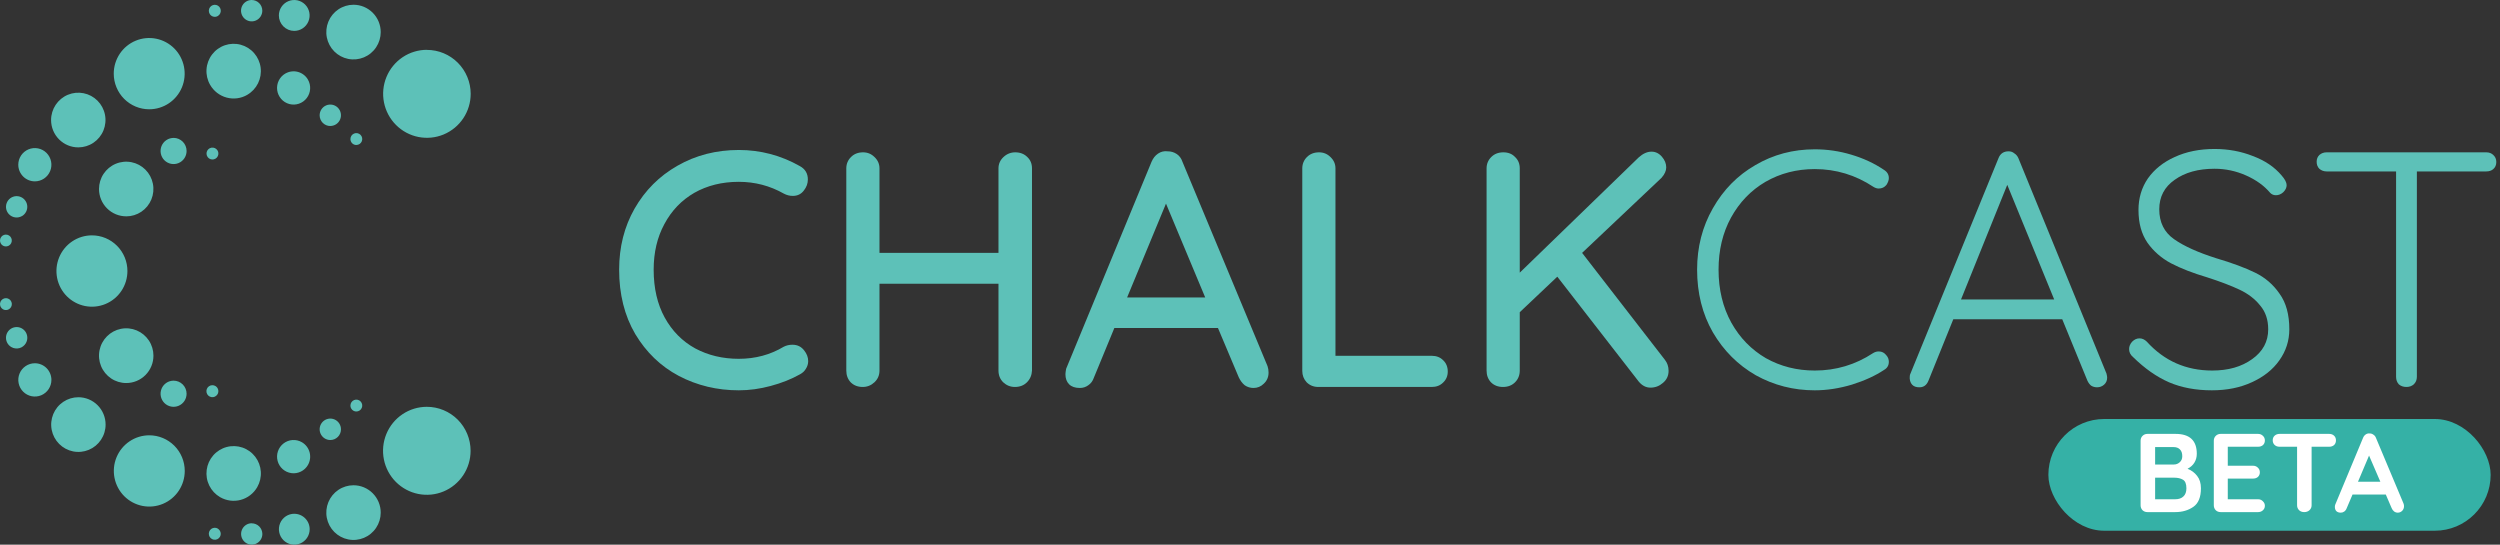 <svg width="537" height="117" viewBox="0 0 537 117" fill="none" xmlns="http://www.w3.org/2000/svg">
<rect x="0" y="0" width="537" height="117" fill="#333333" stroke="none"/>
<path fill-rule="evenodd" clip-rule="evenodd" d="M32.058 93.503C30.552 93.505 29.08 93.955 27.829 94.798C26.577 95.64 25.602 96.836 25.027 98.235C24.452 99.634 24.303 101.173 24.598 102.658C24.893 104.142 25.619 105.505 26.685 106.575C27.751 107.644 29.109 108.372 30.586 108.666C32.063 108.961 33.594 108.808 34.986 108.228C36.377 107.648 37.566 106.667 38.402 105.408C39.238 104.149 39.684 102.669 39.684 101.155C39.683 100.15 39.486 99.154 39.102 98.225C38.718 97.296 38.157 96.452 37.449 95.742C36.74 95.031 35.9 94.468 34.975 94.084C34.05 93.699 33.059 93.502 32.058 93.503ZM55.256 104.635C55.834 103.629 56.103 102.473 56.027 101.313C55.952 100.154 55.536 99.043 54.832 98.121C54.129 97.198 53.169 96.507 52.074 96.133C50.979 95.759 49.798 95.72 48.682 96.021C47.565 96.321 46.562 96.948 45.799 97.821C45.036 98.695 44.549 99.776 44.397 100.928C44.246 102.08 44.438 103.251 44.95 104.294C45.461 105.336 46.268 106.203 47.269 106.784C47.934 107.17 48.668 107.421 49.429 107.523C50.19 107.624 50.964 107.573 51.706 107.374C52.448 107.174 53.143 106.829 53.752 106.359C54.361 105.89 54.872 105.304 55.256 104.635ZM64.846 94.99C64.237 94.637 63.537 94.473 62.835 94.519C62.133 94.565 61.461 94.82 60.903 95.25C60.345 95.68 59.926 96.267 59.7 96.936C59.474 97.606 59.45 98.328 59.632 99.01C59.814 99.693 60.194 100.307 60.722 100.773C61.251 101.239 61.905 101.537 62.603 101.63C63.3 101.722 64.009 101.605 64.64 101.293C65.271 100.98 65.796 100.487 66.148 99.875C66.619 99.053 66.747 98.078 66.503 97.162C66.259 96.246 65.663 95.465 64.846 94.99ZM73.241 92.218C73.242 91.762 73.108 91.316 72.857 90.937C72.606 90.557 72.248 90.261 71.829 90.087C71.41 89.912 70.949 89.865 70.504 89.954C70.059 90.043 69.651 90.262 69.33 90.584C69.009 90.906 68.791 91.317 68.702 91.764C68.614 92.211 68.659 92.674 68.833 93.095C69.006 93.516 69.3 93.876 69.678 94.129C70.055 94.382 70.498 94.517 70.952 94.516C71.252 94.516 71.55 94.457 71.828 94.342C72.105 94.227 72.358 94.057 72.57 93.844C72.783 93.63 72.952 93.377 73.067 93.098C73.182 92.819 73.241 92.52 73.241 92.218ZM76.543 88.389C76.794 88.389 77.04 88.314 77.248 88.173C77.457 88.032 77.619 87.833 77.715 87.6C77.811 87.367 77.835 87.11 77.786 86.863C77.737 86.615 77.616 86.388 77.438 86.21C77.26 86.032 77.034 85.91 76.788 85.861C76.541 85.812 76.286 85.838 76.054 85.934C75.823 86.031 75.624 86.195 75.485 86.404C75.346 86.614 75.271 86.861 75.271 87.113C75.271 87.281 75.304 87.447 75.368 87.602C75.432 87.757 75.526 87.898 75.644 88.016C75.762 88.135 75.902 88.229 76.056 88.293C76.211 88.357 76.376 88.389 76.543 88.389ZM16.836 85.327C15.68 85.327 14.551 85.672 13.59 86.318C12.629 86.963 11.881 87.88 11.439 88.954C10.997 90.027 10.881 91.207 11.107 92.346C11.332 93.485 11.889 94.532 12.706 95.353C13.523 96.174 14.564 96.734 15.698 96.96C16.831 97.187 18.006 97.071 19.074 96.626C20.141 96.182 21.054 95.43 21.696 94.464C22.339 93.499 22.682 92.364 22.682 91.202C22.683 90.431 22.532 89.666 22.238 88.954C21.944 88.24 21.513 87.593 20.971 87.047C20.428 86.501 19.783 86.069 19.074 85.773C18.364 85.478 17.604 85.327 16.836 85.327ZM7.485 78.028C6.781 78.028 6.094 78.238 5.509 78.631C4.925 79.024 4.469 79.583 4.2 80.236C3.931 80.889 3.861 81.607 3.999 82.3C4.136 82.994 4.475 83.63 4.972 84.13C5.469 84.63 6.103 84.971 6.793 85.109C7.482 85.246 8.197 85.176 8.847 84.906C9.497 84.635 10.053 84.177 10.444 83.59C10.835 83.002 11.043 82.312 11.044 81.605C11.044 81.134 10.952 80.668 10.773 80.233C10.594 79.798 10.331 79.403 9.999 79.07C9.667 78.738 9.273 78.475 8.84 78.296C8.406 78.117 7.942 78.026 7.473 78.028H7.485ZM5.559 73.71C5.786 73.316 5.892 72.862 5.863 72.408C5.834 71.953 5.672 71.517 5.397 71.155C5.121 70.793 4.745 70.522 4.316 70.374C3.887 70.227 3.424 70.212 2.986 70.329C2.548 70.447 2.154 70.692 1.855 71.034C1.555 71.377 1.364 71.8 1.305 72.252C1.245 72.704 1.32 73.163 1.521 73.572C1.721 73.981 2.038 74.321 2.43 74.549C2.69 74.7 2.978 74.798 3.276 74.838C3.574 74.878 3.877 74.858 4.167 74.78C4.458 74.703 4.73 74.568 4.969 74.384C5.208 74.201 5.408 73.971 5.559 73.71ZM2.372 65.967C2.498 65.748 2.557 65.496 2.542 65.244C2.526 64.991 2.436 64.749 2.283 64.548C2.13 64.347 1.922 64.195 1.683 64.114C1.445 64.032 1.188 64.023 0.944 64.088C0.701 64.153 0.482 64.29 0.316 64.48C0.15 64.67 0.044 64.906 0.011 65.156C-0.022 65.407 0.02 65.662 0.131 65.889C0.243 66.116 0.419 66.305 0.637 66.431C0.927 66.598 1.272 66.643 1.595 66.556C1.918 66.469 2.194 66.257 2.363 65.967H2.372ZM32.058 23.474C33.564 23.473 35.036 23.022 36.288 22.18C37.539 21.337 38.514 20.141 39.089 18.742C39.664 17.343 39.813 15.804 39.518 14.32C39.223 12.835 38.497 11.472 37.431 10.403C36.365 9.333 35.008 8.605 33.531 8.311C32.053 8.017 30.522 8.169 29.131 8.749C27.739 9.329 26.551 10.31 25.714 11.569C24.878 12.828 24.432 14.308 24.432 15.822C24.433 16.828 24.631 17.823 25.014 18.752C25.398 19.681 25.96 20.525 26.668 21.236C27.376 21.946 28.217 22.51 29.142 22.894C30.066 23.278 31.058 23.475 32.058 23.474ZM53.115 20.364C54.116 19.783 54.922 18.917 55.433 17.875C55.944 16.833 56.135 15.662 55.984 14.511C55.833 13.36 55.345 12.279 54.583 11.406C53.821 10.533 52.818 9.907 51.702 9.607C50.585 9.306 49.406 9.345 48.311 9.719C47.217 10.092 46.257 10.783 45.554 11.705C44.85 12.626 44.435 13.736 44.359 14.895C44.283 16.054 44.551 17.21 45.129 18.215C45.512 18.885 46.022 19.471 46.631 19.942C47.24 20.413 47.935 20.758 48.677 20.958C49.419 21.158 50.193 21.209 50.955 21.109C51.716 21.008 52.45 20.758 53.115 20.371V20.364ZM61.287 15.795C60.678 16.148 60.187 16.675 59.876 17.309C59.565 17.943 59.448 18.656 59.54 19.357C59.631 20.057 59.928 20.715 60.392 21.247C60.855 21.778 61.465 22.16 62.145 22.343C62.824 22.526 63.542 22.502 64.208 22.275C64.874 22.048 65.459 21.628 65.887 21.067C66.315 20.507 66.569 19.831 66.615 19.126C66.662 18.421 66.499 17.717 66.148 17.105C65.914 16.698 65.602 16.342 65.231 16.057C64.861 15.772 64.437 15.562 63.986 15.441C63.535 15.32 63.064 15.29 62.601 15.352C62.138 15.413 61.691 15.566 61.287 15.801V15.795ZM70.952 27.06C71.404 27.06 71.847 26.925 72.223 26.672C72.599 26.418 72.892 26.059 73.065 25.639C73.238 25.218 73.283 24.756 73.195 24.309C73.106 23.863 72.888 23.453 72.567 23.132C72.247 22.81 71.839 22.591 71.395 22.503C70.951 22.414 70.491 22.46 70.073 22.634C69.655 22.808 69.297 23.103 69.046 23.482C68.794 23.86 68.66 24.305 68.66 24.76C68.659 25.063 68.718 25.363 68.832 25.643C68.947 25.923 69.115 26.178 69.329 26.392C69.541 26.607 69.794 26.777 70.073 26.893C70.352 27.008 70.65 27.068 70.952 27.067V27.06ZM76.543 31.14C76.794 31.14 77.04 31.065 77.248 30.924C77.457 30.784 77.619 30.584 77.715 30.351C77.811 30.118 77.835 29.861 77.786 29.614C77.737 29.366 77.616 29.139 77.438 28.961C77.26 28.783 77.034 28.662 76.788 28.613C76.541 28.563 76.286 28.589 76.054 28.686C75.823 28.782 75.624 28.946 75.485 29.155C75.346 29.365 75.271 29.612 75.271 29.864C75.27 30.033 75.302 30.2 75.366 30.355C75.43 30.511 75.523 30.653 75.641 30.772C75.76 30.891 75.9 30.986 76.055 31.05C76.21 31.115 76.376 31.148 76.543 31.147V31.14ZM16.836 31.657C17.991 31.653 19.119 31.305 20.077 30.657C21.036 30.009 21.782 29.091 22.221 28.017C22.66 26.943 22.773 25.763 22.545 24.625C22.317 23.487 21.758 22.442 20.94 21.623C20.122 20.804 19.08 20.247 17.947 20.022C16.814 19.797 15.64 19.915 14.573 20.361C13.506 20.806 12.595 21.559 11.954 22.525C11.313 23.491 10.971 24.626 10.972 25.786C10.972 26.559 11.124 27.324 11.42 28.038C11.715 28.751 12.147 29.399 12.692 29.944C13.237 30.49 13.883 30.922 14.594 31.216C15.305 31.51 16.067 31.66 16.836 31.657ZM7.485 38.956C8.188 38.956 8.876 38.746 9.461 38.354C10.046 37.961 10.502 37.403 10.771 36.749C11.04 36.096 11.111 35.378 10.973 34.684C10.836 33.991 10.497 33.354 10 32.854C9.502 32.354 8.869 32.014 8.179 31.876C7.489 31.738 6.773 31.808 6.124 32.079C5.474 32.349 4.918 32.808 4.527 33.396C4.136 33.983 3.928 34.675 3.928 35.382C3.928 36.327 4.302 37.235 4.966 37.904C5.631 38.575 6.532 38.953 7.473 38.956H7.485ZM4.719 46.418C5.111 46.191 5.427 45.852 5.626 45.444C5.826 45.036 5.901 44.578 5.842 44.127C5.782 43.677 5.592 43.254 5.293 42.913C4.995 42.571 4.603 42.326 4.166 42.208C3.729 42.091 3.267 42.106 2.839 42.252C2.411 42.398 2.035 42.669 1.76 43.029C1.485 43.39 1.322 43.825 1.292 44.278C1.263 44.731 1.367 45.184 1.593 45.577C1.897 46.102 2.395 46.485 2.978 46.643C3.562 46.8 4.184 46.719 4.708 46.418H4.719ZM1.907 52.765C2.123 52.638 2.297 52.45 2.407 52.224C2.517 51.998 2.558 51.744 2.525 51.495C2.491 51.245 2.385 51.011 2.22 50.822C2.054 50.634 1.837 50.498 1.595 50.434C1.353 50.369 1.097 50.377 0.86 50.459C0.623 50.54 0.415 50.69 0.263 50.889C0.11 51.089 0.02 51.33 0.004 51.581C-0.013 51.832 0.045 52.082 0.17 52.3C0.339 52.59 0.615 52.801 0.939 52.888C1.262 52.974 1.606 52.928 1.896 52.761L1.907 52.765ZM91.677 87.383C89.818 87.383 88 87.938 86.454 88.977C84.908 90.015 83.703 91.491 82.992 93.218C82.28 94.945 82.094 96.845 82.457 98.678C82.821 100.511 83.716 102.194 85.031 103.516C86.347 104.837 88.022 105.737 89.846 106.101C91.67 106.466 93.561 106.279 95.279 105.563C96.997 104.848 98.465 103.637 99.498 102.083C100.531 100.529 101.083 98.702 101.083 96.833C101.083 95.592 100.84 94.363 100.367 93.216C99.894 92.069 99.201 91.027 98.328 90.15C97.454 89.272 96.418 88.576 95.276 88.102C94.135 87.627 92.912 87.382 91.677 87.383ZM75.93 104.234C74.774 104.235 73.645 104.58 72.684 105.226C71.724 105.872 70.975 106.789 70.534 107.862C70.092 108.936 69.977 110.116 70.203 111.255C70.429 112.394 70.986 113.44 71.803 114.261C72.621 115.082 73.662 115.641 74.796 115.867C75.929 116.094 77.104 115.977 78.172 115.532C79.239 115.088 80.152 114.335 80.793 113.369C81.436 112.404 81.778 111.268 81.778 110.107C81.778 109.335 81.626 108.571 81.332 107.859C81.038 107.146 80.607 106.498 80.064 105.953C79.521 105.408 78.876 104.975 78.167 104.68C77.458 104.385 76.697 104.233 75.93 104.234ZM63.218 110.354C62.565 110.353 61.926 110.547 61.382 110.91C60.839 111.274 60.414 111.791 60.163 112.397C59.912 113.003 59.845 113.67 59.971 114.314C60.096 114.958 60.409 115.55 60.87 116.016C61.33 116.481 61.917 116.799 62.557 116.929C63.197 117.06 63.861 116.996 64.466 116.748C65.07 116.499 65.588 116.076 65.953 115.532C66.318 114.988 66.514 114.347 66.517 113.691C66.519 113.253 66.434 112.82 66.268 112.416C66.102 112.012 65.859 111.644 65.551 111.335C65.244 111.026 64.879 110.78 64.477 110.613C64.075 110.446 63.644 110.36 63.209 110.361L63.218 110.354ZM54.065 112.394C53.613 112.395 53.172 112.531 52.797 112.784C52.422 113.038 52.13 113.397 51.959 113.817C51.787 114.237 51.743 114.698 51.832 115.143C51.921 115.588 52.139 115.997 52.459 116.317C52.779 116.637 53.187 116.855 53.63 116.943C54.073 117.031 54.532 116.985 54.949 116.81C55.366 116.636 55.723 116.341 55.973 115.964C56.224 115.586 56.357 115.142 56.356 114.688C56.351 114.079 56.105 113.497 55.673 113.069C55.241 112.642 54.658 112.405 54.051 112.41L54.065 112.394ZM46.814 113.555C46.597 113.42 46.346 113.353 46.093 113.362C45.838 113.371 45.593 113.455 45.387 113.605C45.181 113.754 45.023 113.962 44.935 114.202C44.846 114.441 44.83 114.702 44.889 114.95C44.948 115.199 45.079 115.424 45.266 115.597C45.452 115.771 45.686 115.885 45.937 115.925C46.188 115.965 46.445 115.929 46.676 115.822C46.907 115.714 47.101 115.541 47.233 115.323C47.404 115.032 47.456 114.686 47.375 114.358C47.295 114.031 47.09 113.748 46.805 113.57L46.814 113.555ZM91.698 10.701C89.838 10.702 88.02 11.256 86.474 12.295C84.928 13.334 83.723 14.81 83.012 16.537C82.301 18.263 82.115 20.163 82.478 21.996C82.841 23.829 83.737 25.513 85.052 26.834C86.367 28.156 88.042 29.055 89.866 29.42C91.69 29.784 93.581 29.597 95.299 28.882C97.017 28.166 98.485 26.955 99.519 25.401C100.552 23.847 101.103 22.02 101.103 20.151C101.101 18.91 100.856 17.681 100.381 16.535C99.906 15.388 99.211 14.348 98.335 13.471C97.46 12.595 96.421 11.901 95.279 11.428C94.137 10.956 92.913 10.714 91.677 10.717L91.698 10.701ZM75.93 1.02C74.774 1.021 73.645 1.366 72.684 2.012C71.724 2.658 70.975 3.575 70.534 4.649C70.092 5.722 69.977 6.903 70.203 8.042C70.429 9.181 70.986 10.227 71.803 11.048C72.621 11.869 73.662 12.428 74.796 12.654C75.929 12.88 77.104 12.763 78.172 12.319C79.239 11.874 80.152 11.121 80.793 10.156C81.436 9.19 81.778 8.055 81.778 6.893C81.778 6.122 81.626 5.358 81.332 4.645C81.038 3.932 80.607 3.285 80.064 2.739C79.521 2.194 78.876 1.761 78.167 1.466C77.458 1.171 76.697 1.02 75.93 1.02ZM63.209 6.637C63.861 6.636 64.499 6.44 65.041 6.074C65.584 5.709 66.006 5.19 66.255 4.584C66.503 3.977 66.568 3.31 66.44 2.667C66.311 2.024 65.996 1.433 65.534 0.97C65.072 0.506 64.484 0.191 63.844 0.063C63.203 -0.064 62.54 0.002 61.937 0.253C61.334 0.505 60.819 0.93 60.456 1.476C60.093 2.021 59.9 2.662 59.9 3.319C59.9 3.755 59.986 4.187 60.153 4.59C60.319 4.993 60.563 5.359 60.87 5.667C61.177 5.975 61.542 6.219 61.943 6.386C62.345 6.552 62.775 6.638 63.209 6.637ZM54.051 4.48004e-06C53.6 0.001 53.159 0.137 52.784 0.39C52.409 0.644 52.117 1.003 51.945 1.423C51.773 1.843 51.729 2.304 51.818 2.749C51.907 3.194 52.126 3.603 52.446 3.923C52.766 4.243 53.173 4.461 53.616 4.549C54.059 4.637 54.519 4.591 54.936 4.416C55.353 4.242 55.709 3.947 55.959 3.57C56.21 3.192 56.343 2.748 56.343 2.294C56.342 1.992 56.283 1.693 56.167 1.415C56.052 1.136 55.883 0.883 55.67 0.67C55.457 0.457 55.205 0.288 54.927 0.173C54.649 0.058 54.352 -0.001 54.051 4.48004e-06ZM46.8 3.43C47.019 3.298 47.194 3.105 47.303 2.873C47.412 2.642 47.45 2.383 47.413 2.13C47.375 1.877 47.264 1.641 47.092 1.451C46.921 1.262 46.698 1.128 46.45 1.066C46.203 1.004 45.943 1.018 45.704 1.105C45.464 1.192 45.256 1.349 45.105 1.555C44.954 1.762 44.868 2.009 44.857 2.264C44.846 2.52 44.91 2.773 45.043 2.992C45.13 3.137 45.245 3.264 45.38 3.364C45.516 3.465 45.67 3.538 45.834 3.578C45.997 3.619 46.167 3.627 46.334 3.601C46.5 3.576 46.66 3.517 46.805 3.43H46.8ZM32.96 76.403C32.961 75.24 32.619 74.103 31.977 73.136C31.335 72.169 30.421 71.415 29.353 70.969C28.284 70.523 27.108 70.407 25.973 70.633C24.838 70.859 23.796 71.419 22.977 72.241C22.159 73.063 21.602 74.111 21.376 75.251C21.15 76.392 21.266 77.574 21.709 78.648C22.152 79.722 22.902 80.64 23.864 81.286C24.826 81.932 25.957 82.276 27.114 82.276C27.882 82.276 28.642 82.124 29.351 81.829C30.061 81.534 30.705 81.102 31.248 80.556C31.791 80.011 32.221 79.364 32.515 78.651C32.809 77.938 32.96 77.174 32.96 76.403ZM37.284 81.766C36.731 81.766 36.191 81.93 35.732 82.239C35.272 82.548 34.914 82.986 34.702 83.499C34.491 84.013 34.435 84.577 34.543 85.122C34.651 85.667 34.917 86.167 35.308 86.56C35.699 86.953 36.197 87.221 36.739 87.329C37.281 87.437 37.843 87.382 38.354 87.169C38.864 86.956 39.301 86.597 39.608 86.135C39.915 85.673 40.079 85.13 40.079 84.574C40.079 83.829 39.784 83.115 39.26 82.588C38.736 82.062 38.025 81.766 37.284 81.766ZM46.295 82.931C46.079 82.796 45.828 82.73 45.573 82.739C45.319 82.748 45.074 82.833 44.867 82.983C44.661 83.132 44.504 83.34 44.416 83.58C44.328 83.82 44.312 84.08 44.371 84.329C44.431 84.577 44.562 84.802 44.749 84.976C44.936 85.149 45.17 85.263 45.421 85.302C45.673 85.341 45.93 85.305 46.16 85.197C46.391 85.089 46.585 84.915 46.717 84.697C46.893 84.406 46.948 84.057 46.869 83.726C46.79 83.395 46.584 83.109 46.295 82.931ZM19.743 50.555C18.236 50.556 16.762 51.006 15.509 51.849C14.256 52.691 13.28 53.888 12.703 55.288C12.127 56.688 11.977 58.228 12.271 59.714C12.566 61.2 13.292 62.565 14.359 63.636C15.425 64.707 16.784 65.436 18.262 65.731C19.741 66.027 21.273 65.875 22.666 65.295C24.059 64.715 25.249 63.733 26.087 62.473C26.924 61.213 27.371 59.732 27.371 58.217C27.371 57.21 27.174 56.214 26.791 55.284C26.407 54.354 25.845 53.509 25.137 52.797C24.428 52.086 23.587 51.522 22.662 51.137C21.737 50.752 20.745 50.554 19.743 50.555ZM27.114 46.475C28.27 46.474 29.399 46.129 30.36 45.483C31.32 44.837 32.069 43.919 32.51 42.846C32.952 41.773 33.067 40.592 32.841 39.453C32.615 38.314 32.058 37.268 31.24 36.447C30.423 35.626 29.382 35.068 28.248 34.841C27.115 34.615 25.94 34.732 24.872 35.176C23.805 35.621 22.892 36.374 22.25 37.339C21.608 38.305 21.266 39.44 21.266 40.602C21.268 42.159 21.885 43.651 22.982 44.751C24.079 45.851 25.565 46.469 27.114 46.468V46.475ZM37.284 29.624C36.731 29.624 36.191 29.789 35.732 30.097C35.272 30.406 34.914 30.845 34.702 31.358C34.491 31.871 34.435 32.436 34.543 32.98C34.651 33.525 34.917 34.026 35.308 34.418C35.699 34.811 36.197 35.079 36.739 35.187C37.281 35.295 37.843 35.24 38.354 35.027C38.864 34.815 39.301 34.455 39.608 33.993C39.915 33.531 40.079 32.988 40.079 32.432C40.08 32.063 40.008 31.697 39.868 31.356C39.728 31.014 39.522 30.704 39.263 30.442C39.003 30.181 38.695 29.973 38.355 29.832C38.016 29.69 37.652 29.617 37.284 29.617V29.624ZM46.717 32.308C46.584 32.093 46.392 31.922 46.163 31.817C45.934 31.712 45.679 31.677 45.431 31.717C45.182 31.757 44.951 31.87 44.767 32.042C44.582 32.214 44.452 32.437 44.394 32.683C44.335 32.929 44.35 33.187 44.437 33.424C44.524 33.661 44.679 33.867 44.882 34.016C45.086 34.165 45.328 34.251 45.58 34.261C45.831 34.272 46.08 34.207 46.295 34.076C46.439 33.987 46.564 33.871 46.663 33.734C46.762 33.597 46.833 33.441 46.873 33.276C46.912 33.112 46.918 32.941 46.891 32.773C46.865 32.606 46.805 32.445 46.717 32.301V32.308Z" fill="#5DC1B8"/>
<path d="M171.799 35.672C172.951 36.296 173.527 37.256 173.527 38.552C173.527 39.416 173.239 40.208 172.663 40.928C172.087 41.696 171.295 42.08 170.287 42.08C169.615 42.08 168.967 41.912 168.343 41.576C165.367 39.896 162.151 39.056 158.695 39.056C155.095 39.056 151.903 39.848 149.119 41.432C146.383 43.016 144.247 45.248 142.711 48.128C141.175 50.96 140.407 54.224 140.407 57.92C140.407 61.904 141.199 65.336 142.783 68.216C144.367 71.096 146.551 73.304 149.335 74.84C152.119 76.328 155.239 77.072 158.695 77.072C162.247 77.072 165.463 76.208 168.343 74.48C168.919 74.192 169.543 74.048 170.215 74.048C171.271 74.048 172.111 74.456 172.735 75.272C173.311 75.992 173.599 76.76 173.599 77.576C173.599 78.152 173.431 78.704 173.095 79.232C172.807 79.712 172.399 80.096 171.871 80.384C169.999 81.44 167.887 82.28 165.535 82.904C163.231 83.528 160.951 83.84 158.695 83.84C154.039 83.84 149.743 82.808 145.807 80.744C141.919 78.68 138.799 75.68 136.447 71.744C134.143 67.808 132.991 63.2 132.991 57.92C132.991 53.072 134.095 48.704 136.303 44.816C138.559 40.88 141.631 37.808 145.519 35.6C149.455 33.344 153.847 32.216 158.695 32.216C163.351 32.216 167.719 33.368 171.799 35.672Z" fill="#5DC1B8"/>
<path d="M218.073 32.72C219.129 32.72 219.993 33.056 220.665 33.728C221.337 34.352 221.673 35.168 221.673 36.176V79.592C221.625 80.6 221.265 81.44 220.593 82.112C219.921 82.784 219.057 83.12 218.001 83.12C217.041 83.12 216.201 82.784 215.481 82.112C214.809 81.44 214.473 80.6 214.473 79.592V60.944H188.913V79.592C188.913 80.6 188.553 81.44 187.833 82.112C187.113 82.784 186.273 83.12 185.313 83.12C184.257 83.12 183.393 82.784 182.721 82.112C182.097 81.44 181.785 80.6 181.785 79.592V36.176C181.785 35.216 182.121 34.4 182.793 33.728C183.465 33.056 184.329 32.72 185.385 32.72C186.345 32.72 187.161 33.056 187.833 33.728C188.553 34.4 188.913 35.216 188.913 36.176V54.32H214.473V36.176C214.473 35.216 214.833 34.4 215.553 33.728C216.273 33.056 217.113 32.72 218.073 32.72Z" fill="#5DC1B8"/>
<path d="M272.271 78.656C272.415 79.088 272.487 79.544 272.487 80.024C272.487 80.984 272.151 81.776 271.479 82.4C270.855 83.024 270.111 83.336 269.247 83.336C268.575 83.336 267.951 83.144 267.375 82.76C266.847 82.328 266.415 81.752 266.079 81.032L261.615 70.448H239.367L234.975 81.104C234.735 81.824 234.327 82.376 233.751 82.76C233.223 83.144 232.623 83.336 231.951 83.336C230.943 83.336 230.175 83.072 229.647 82.544C229.119 82.016 228.855 81.296 228.855 80.384C228.855 80.192 228.903 79.808 228.999 79.232L247.359 34.736C247.695 33.968 248.151 33.392 248.727 33.008C249.351 32.576 250.047 32.408 250.815 32.504C251.535 32.504 252.183 32.696 252.759 33.08C253.335 33.464 253.743 34.016 253.983 34.736L272.271 78.656ZM258.879 63.896L250.455 43.736L242.103 63.896H258.879Z" fill="#5DC1B8"/>
<path d="M307.522 76.424C308.53 76.424 309.346 76.736 309.97 77.36C310.642 77.984 310.978 78.8 310.978 79.808C310.978 80.768 310.642 81.56 309.97 82.184C309.346 82.808 308.53 83.12 307.522 83.12H283.186C282.178 83.12 281.338 82.784 280.666 82.112C280.042 81.44 279.73 80.624 279.73 79.664V36.176C279.73 35.216 280.066 34.4 280.738 33.728C281.41 33.056 282.274 32.72 283.33 32.72C284.29 32.72 285.106 33.056 285.778 33.728C286.498 34.4 286.858 35.216 286.858 36.176V76.424H307.522Z" fill="#5DC1B8"/>
<path d="M357.62 77.288C358.148 77.96 358.412 78.752 358.412 79.664C358.412 80.72 358.004 81.584 357.188 82.256C356.42 82.928 355.532 83.264 354.524 83.264C353.564 83.264 352.724 82.832 352.004 81.968L334.508 59.432L326.444 67.064V79.592C326.444 80.6 326.108 81.44 325.436 82.112C324.764 82.784 323.9 83.12 322.844 83.12C321.788 83.12 320.924 82.784 320.252 82.112C319.628 81.44 319.316 80.6 319.316 79.592V36.176C319.316 35.216 319.652 34.4 320.324 33.728C320.996 33.056 321.86 32.72 322.916 32.72C323.972 32.72 324.812 33.056 325.436 33.728C326.108 34.352 326.444 35.168 326.444 36.176V58.568L352.004 33.8C352.916 32.984 353.828 32.576 354.74 32.576C355.604 32.576 356.348 32.936 356.972 33.656C357.596 34.376 357.908 35.144 357.908 35.96C357.908 36.68 357.572 37.424 356.9 38.192L339.836 54.32L357.62 77.288Z" fill="#5DC1B8"/>
<path d="M404.642 36.464C405.362 36.896 405.722 37.496 405.722 38.264C405.722 38.696 405.554 39.176 405.218 39.704C404.786 40.232 404.234 40.496 403.562 40.496C403.178 40.496 402.794 40.376 402.41 40.136C398.57 37.592 394.37 36.32 389.81 36.32C385.922 36.32 382.394 37.232 379.226 39.056C376.106 40.88 373.634 43.448 371.81 46.76C370.034 50.024 369.146 53.744 369.146 57.92C369.146 62.192 370.058 65.984 371.882 69.296C373.706 72.56 376.178 75.104 379.298 76.928C382.466 78.704 385.97 79.592 389.81 79.592C394.37 79.592 398.546 78.344 402.338 75.848C402.722 75.608 403.13 75.488 403.562 75.488C404.234 75.488 404.786 75.776 405.218 76.352C405.554 76.736 405.722 77.192 405.722 77.72C405.722 78.488 405.386 79.064 404.714 79.448C402.842 80.696 400.538 81.752 397.802 82.616C395.066 83.432 392.402 83.84 389.81 83.84C385.25 83.84 381.026 82.76 377.138 80.6C373.298 78.392 370.226 75.32 367.922 71.384C365.666 67.448 364.538 62.96 364.538 57.92C364.538 53.072 365.666 48.68 367.922 44.744C370.178 40.76 373.226 37.664 377.066 35.456C380.906 33.2 385.154 32.072 389.81 32.072C392.498 32.072 395.114 32.456 397.658 33.224C400.25 33.992 402.578 35.072 404.642 36.464Z" fill="#5DC1B8"/>
<path d="M452.473 80.24C452.569 80.624 452.617 80.912 452.617 81.104C452.617 81.728 452.401 82.232 451.969 82.616C451.537 83 451.033 83.192 450.457 83.192C449.977 83.192 449.545 83.072 449.161 82.832C448.825 82.544 448.561 82.184 448.369 81.752L442.969 68.576H419.569L414.241 81.752C413.857 82.712 413.209 83.192 412.297 83.192C411.625 83.192 411.121 83.024 410.785 82.688C410.449 82.352 410.257 81.896 410.209 81.32V81.104C410.209 80.816 410.233 80.6 410.281 80.456L429.289 33.944C429.673 32.984 430.393 32.504 431.449 32.504C431.929 32.504 432.337 32.648 432.673 32.936C433.057 33.176 433.345 33.512 433.537 33.944L452.473 80.24ZM441.241 64.328L431.161 39.704L421.225 64.328H441.241Z" fill="#5DC1B8"/>
<path d="M475.114 83.84C471.658 83.84 468.586 83.264 465.898 82.112C463.258 80.96 460.69 79.16 458.194 76.712C457.618 76.232 457.33 75.656 457.33 74.984C457.33 74.408 457.546 73.88 457.978 73.4C458.458 72.92 458.986 72.68 459.562 72.68C460.138 72.68 460.666 72.92 461.146 73.4C464.89 77.528 469.57 79.592 475.186 79.592C478.642 79.592 481.498 78.776 483.754 77.144C486.058 75.512 487.21 73.376 487.21 70.736C487.21 68.672 486.634 66.968 485.482 65.624C484.378 64.232 482.914 63.104 481.09 62.24C479.266 61.376 476.938 60.488 474.106 59.576C471.034 58.664 468.442 57.656 466.33 56.552C464.266 55.448 462.586 53.984 461.29 52.16C459.994 50.288 459.346 47.936 459.346 45.104C459.346 42.56 460.018 40.304 461.362 38.336C462.754 36.368 464.674 34.832 467.122 33.728C469.618 32.576 472.474 32 475.69 32C478.618 32 481.354 32.504 483.898 33.512C486.49 34.472 488.554 35.864 490.09 37.688C490.81 38.504 491.17 39.2 491.17 39.776C491.17 40.304 490.93 40.808 490.45 41.288C489.97 41.72 489.442 41.936 488.866 41.936C488.386 41.936 487.978 41.768 487.642 41.432C486.346 39.896 484.618 38.648 482.458 37.688C480.298 36.728 478.042 36.248 475.69 36.248C472.186 36.248 469.33 37.04 467.122 38.624C464.914 40.16 463.81 42.272 463.81 44.96C463.81 47.744 464.866 49.88 466.978 51.368C469.09 52.856 472.114 54.224 476.05 55.472C479.458 56.48 482.242 57.512 484.402 58.568C486.562 59.624 488.314 61.136 489.658 63.104C491.05 65.024 491.746 67.568 491.746 70.736C491.746 73.184 491.026 75.416 489.586 77.432C488.194 79.4 486.226 80.96 483.682 82.112C481.186 83.264 478.33 83.84 475.114 83.84Z" fill="#5DC1B8"/>
<path d="M534.048 32.72C534.672 32.72 535.176 32.912 535.56 33.296C535.992 33.68 536.208 34.184 536.208 34.808C536.208 35.432 535.992 35.936 535.56 36.32C535.176 36.656 534.672 36.824 534.048 36.824H519.144V80.96C519.144 81.584 518.928 82.112 518.496 82.544C518.064 82.928 517.536 83.12 516.912 83.12C516.24 83.12 515.688 82.928 515.256 82.544C514.872 82.112 514.68 81.584 514.68 80.96V36.824H499.776C499.152 36.824 498.624 36.632 498.192 36.248C497.808 35.864 497.616 35.36 497.616 34.736C497.616 34.16 497.808 33.68 498.192 33.296C498.624 32.912 499.152 32.72 499.776 32.72H534.048Z" fill="#5DC1B8"/>
<rect x="439.991" y="90" width="95" height="24" rx="12" fill="#35B1A6"/>
<path d="M469.88 100.688C470.728 101.024 471.416 101.536 471.944 102.224C472.488 102.912 472.76 103.8 472.76 104.888C472.76 106.792 472.216 108.12 471.128 108.872C470.04 109.624 468.744 110 467.24 110H461.264C460.848 110 460.496 109.864 460.208 109.592C459.936 109.304 459.8 108.952 459.8 108.536V94.664C459.8 94.248 459.936 93.904 460.208 93.632C460.496 93.344 460.848 93.2 461.264 93.2H467.312C470.352 93.2 471.872 94.624 471.872 97.472C471.872 98.192 471.696 98.832 471.344 99.392C471.008 99.936 470.52 100.368 469.88 100.688ZM468.752 98C468.752 97.344 468.584 96.856 468.248 96.536C467.928 96.2 467.472 96.032 466.88 96.032H462.92V99.776H466.952C467.432 99.776 467.848 99.616 468.2 99.296C468.568 98.976 468.752 98.544 468.752 98ZM467.24 107.24C467.992 107.24 468.576 107.04 468.992 106.64C469.424 106.24 469.64 105.656 469.64 104.888C469.64 103.944 469.392 103.328 468.896 103.04C468.4 102.752 467.792 102.608 467.072 102.608H462.92V107.24H467.24ZM485.031 107.24C485.447 107.24 485.791 107.384 486.063 107.672C486.351 107.944 486.495 108.264 486.495 108.632C486.495 109.032 486.351 109.36 486.063 109.616C485.791 109.872 485.447 110 485.031 110H476.991C476.575 110 476.223 109.864 475.935 109.592C475.663 109.304 475.527 108.952 475.527 108.536V94.664C475.527 94.248 475.663 93.904 475.935 93.632C476.223 93.344 476.575 93.2 476.991 93.2H485.031C485.447 93.2 485.791 93.336 486.063 93.608C486.351 93.864 486.495 94.2 486.495 94.616C486.495 95.016 486.359 95.344 486.087 95.6C485.815 95.84 485.463 95.96 485.031 95.96H478.527V100.04H483.951C484.367 100.04 484.711 100.176 484.983 100.448C485.271 100.704 485.415 101.04 485.415 101.456C485.415 101.856 485.279 102.184 485.007 102.44C484.735 102.68 484.383 102.8 483.951 102.8H478.527V107.24H485.031ZM500.301 93.2C500.733 93.2 501.085 93.328 501.357 93.584C501.629 93.84 501.765 94.176 501.765 94.592C501.765 95.008 501.629 95.344 501.357 95.6C501.085 95.84 500.733 95.96 500.301 95.96H496.533V108.536C496.533 108.952 496.381 109.304 496.077 109.592C495.773 109.864 495.397 110 494.949 110C494.501 110 494.133 109.864 493.845 109.592C493.557 109.304 493.413 108.952 493.413 108.536V95.96H489.645C489.213 95.96 488.861 95.832 488.589 95.576C488.317 95.32 488.181 94.984 488.181 94.568C488.181 94.168 488.317 93.84 488.589 93.584C488.877 93.328 489.229 93.2 489.645 93.2H500.301ZM516.265 108.128C516.345 108.336 516.385 108.528 516.385 108.704C516.385 109.12 516.249 109.464 515.977 109.736C515.705 109.992 515.393 110.12 515.041 110.12C514.753 110.12 514.489 110.032 514.249 109.856C514.025 109.68 513.849 109.44 513.721 109.136L512.473 106.232H505.321L504.073 109.16C503.961 109.464 503.785 109.704 503.545 109.88C503.321 110.04 503.073 110.12 502.801 110.12C502.385 110.12 502.065 110.008 501.841 109.784C501.633 109.56 501.529 109.256 501.529 108.872C501.529 108.728 501.553 108.576 501.601 108.416L507.577 94.064C507.705 93.744 507.897 93.496 508.153 93.32C508.409 93.144 508.697 93.072 509.017 93.104C509.305 93.104 509.569 93.192 509.809 93.368C510.065 93.528 510.249 93.76 510.361 94.064L516.265 108.128ZM511.297 103.472L508.873 97.856L506.497 103.472H511.297Z" fill="white"/>
</svg>
